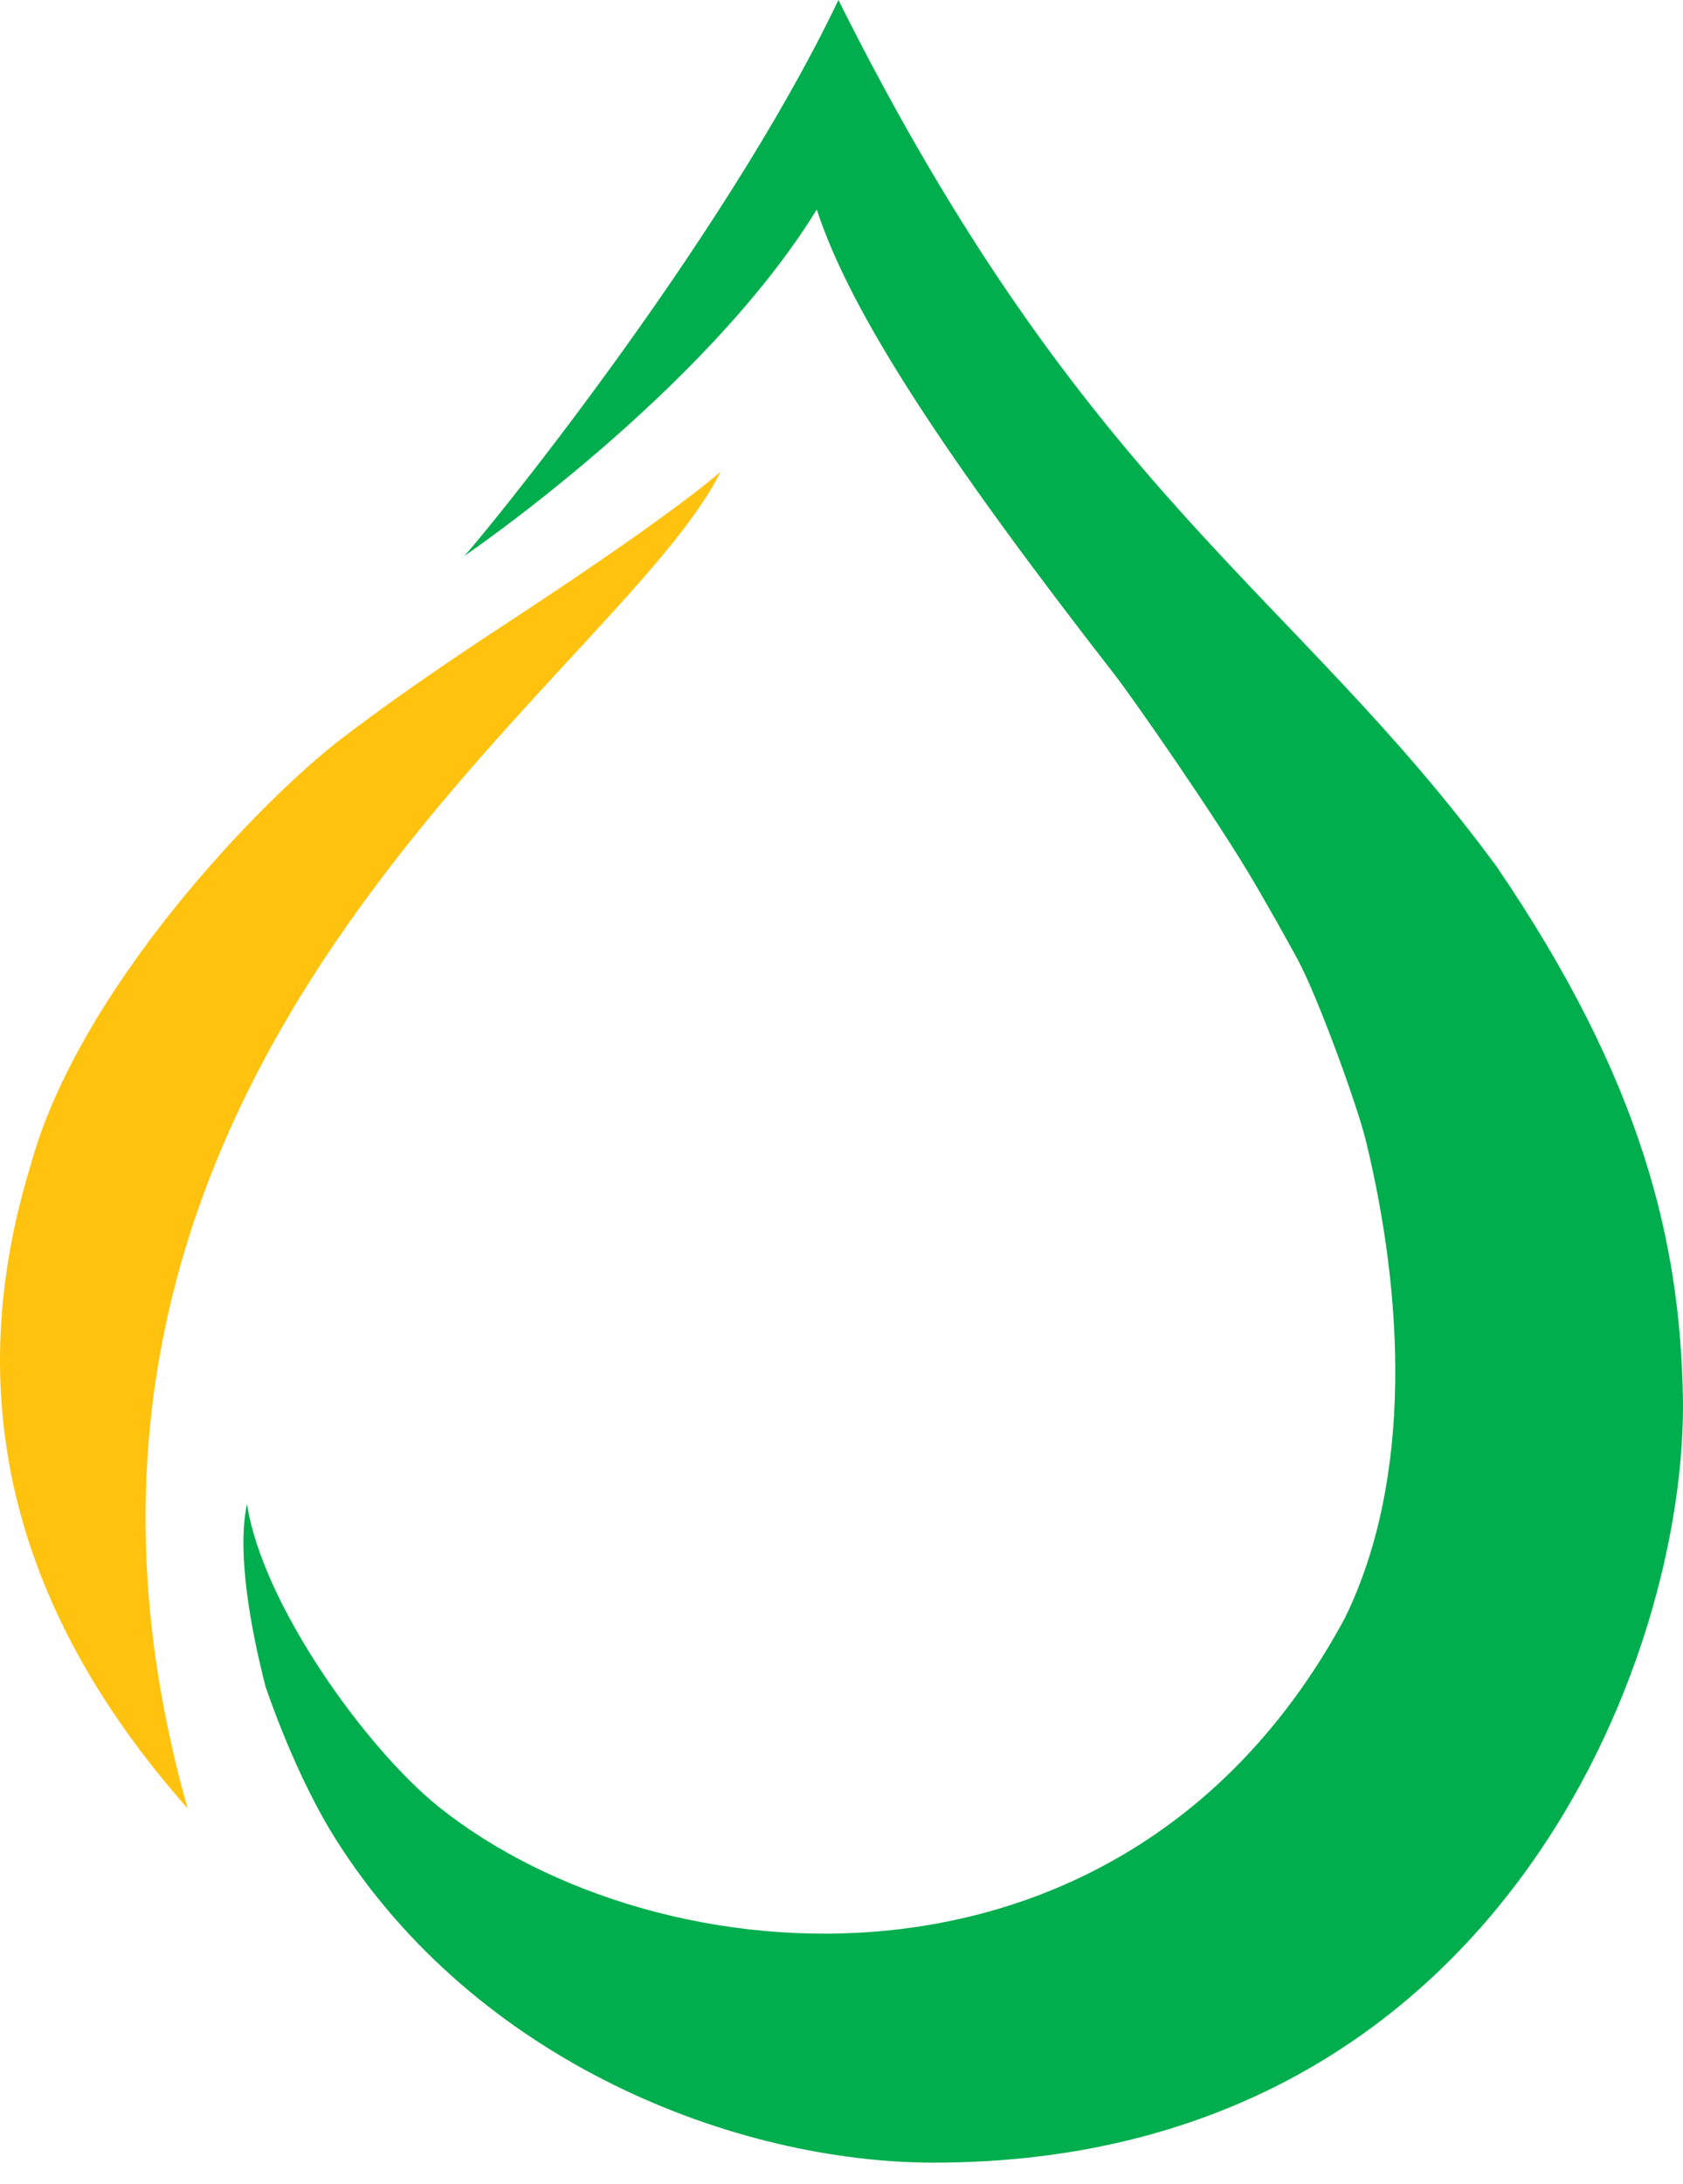 <svg width="74" height="96" viewBox="0 0 74 96" fill="none" xmlns="http://www.w3.org/2000/svg">
<path d="M31.681 20.734C31.681 20.734 29.929 22.356 22.964 26.941C21.469 27.926 18.365 29.927 15.131 32.376C11.487 35.135 3.419 43.5 1.323 51.297C-1.645 61.048 0.264 70.458 8.249 79.485C-0.974 46.865 27.048 30.084 31.681 20.734Z" fill="#FFC20E"/>
<path d="M20.405 24.444C20.405 24.444 30.936 17.291 35.913 9.21C37.404 13.791 41.623 20.163 49.016 29.661C49.717 30.559 53.549 36.029 55.231 38.932C55.867 40.03 56.495 41.137 57.04 42.14C57.934 43.783 59.677 48.582 60.056 50.134C61.691 56.859 62.166 64.91 59.136 71.112C49.552 88.909 28.922 87.13 19.285 79.411C16.095 76.848 11.531 70.51 10.86 66.1C10.393 68.288 11.06 71.731 11.675 74.128C12.442 76.364 13.553 78.914 14.73 80.788C20.959 90.696 32.418 95.054 41.057 95.054C65.784 95.054 74.231 72.86 73.995 61.336C73.856 54.606 72.239 47.527 65.801 38.082C56.826 25.882 47.765 21.815 36.864 0C31.668 10.897 20.872 24.003 20.405 24.444Z" fill="#00AE4D"/>
</svg>

